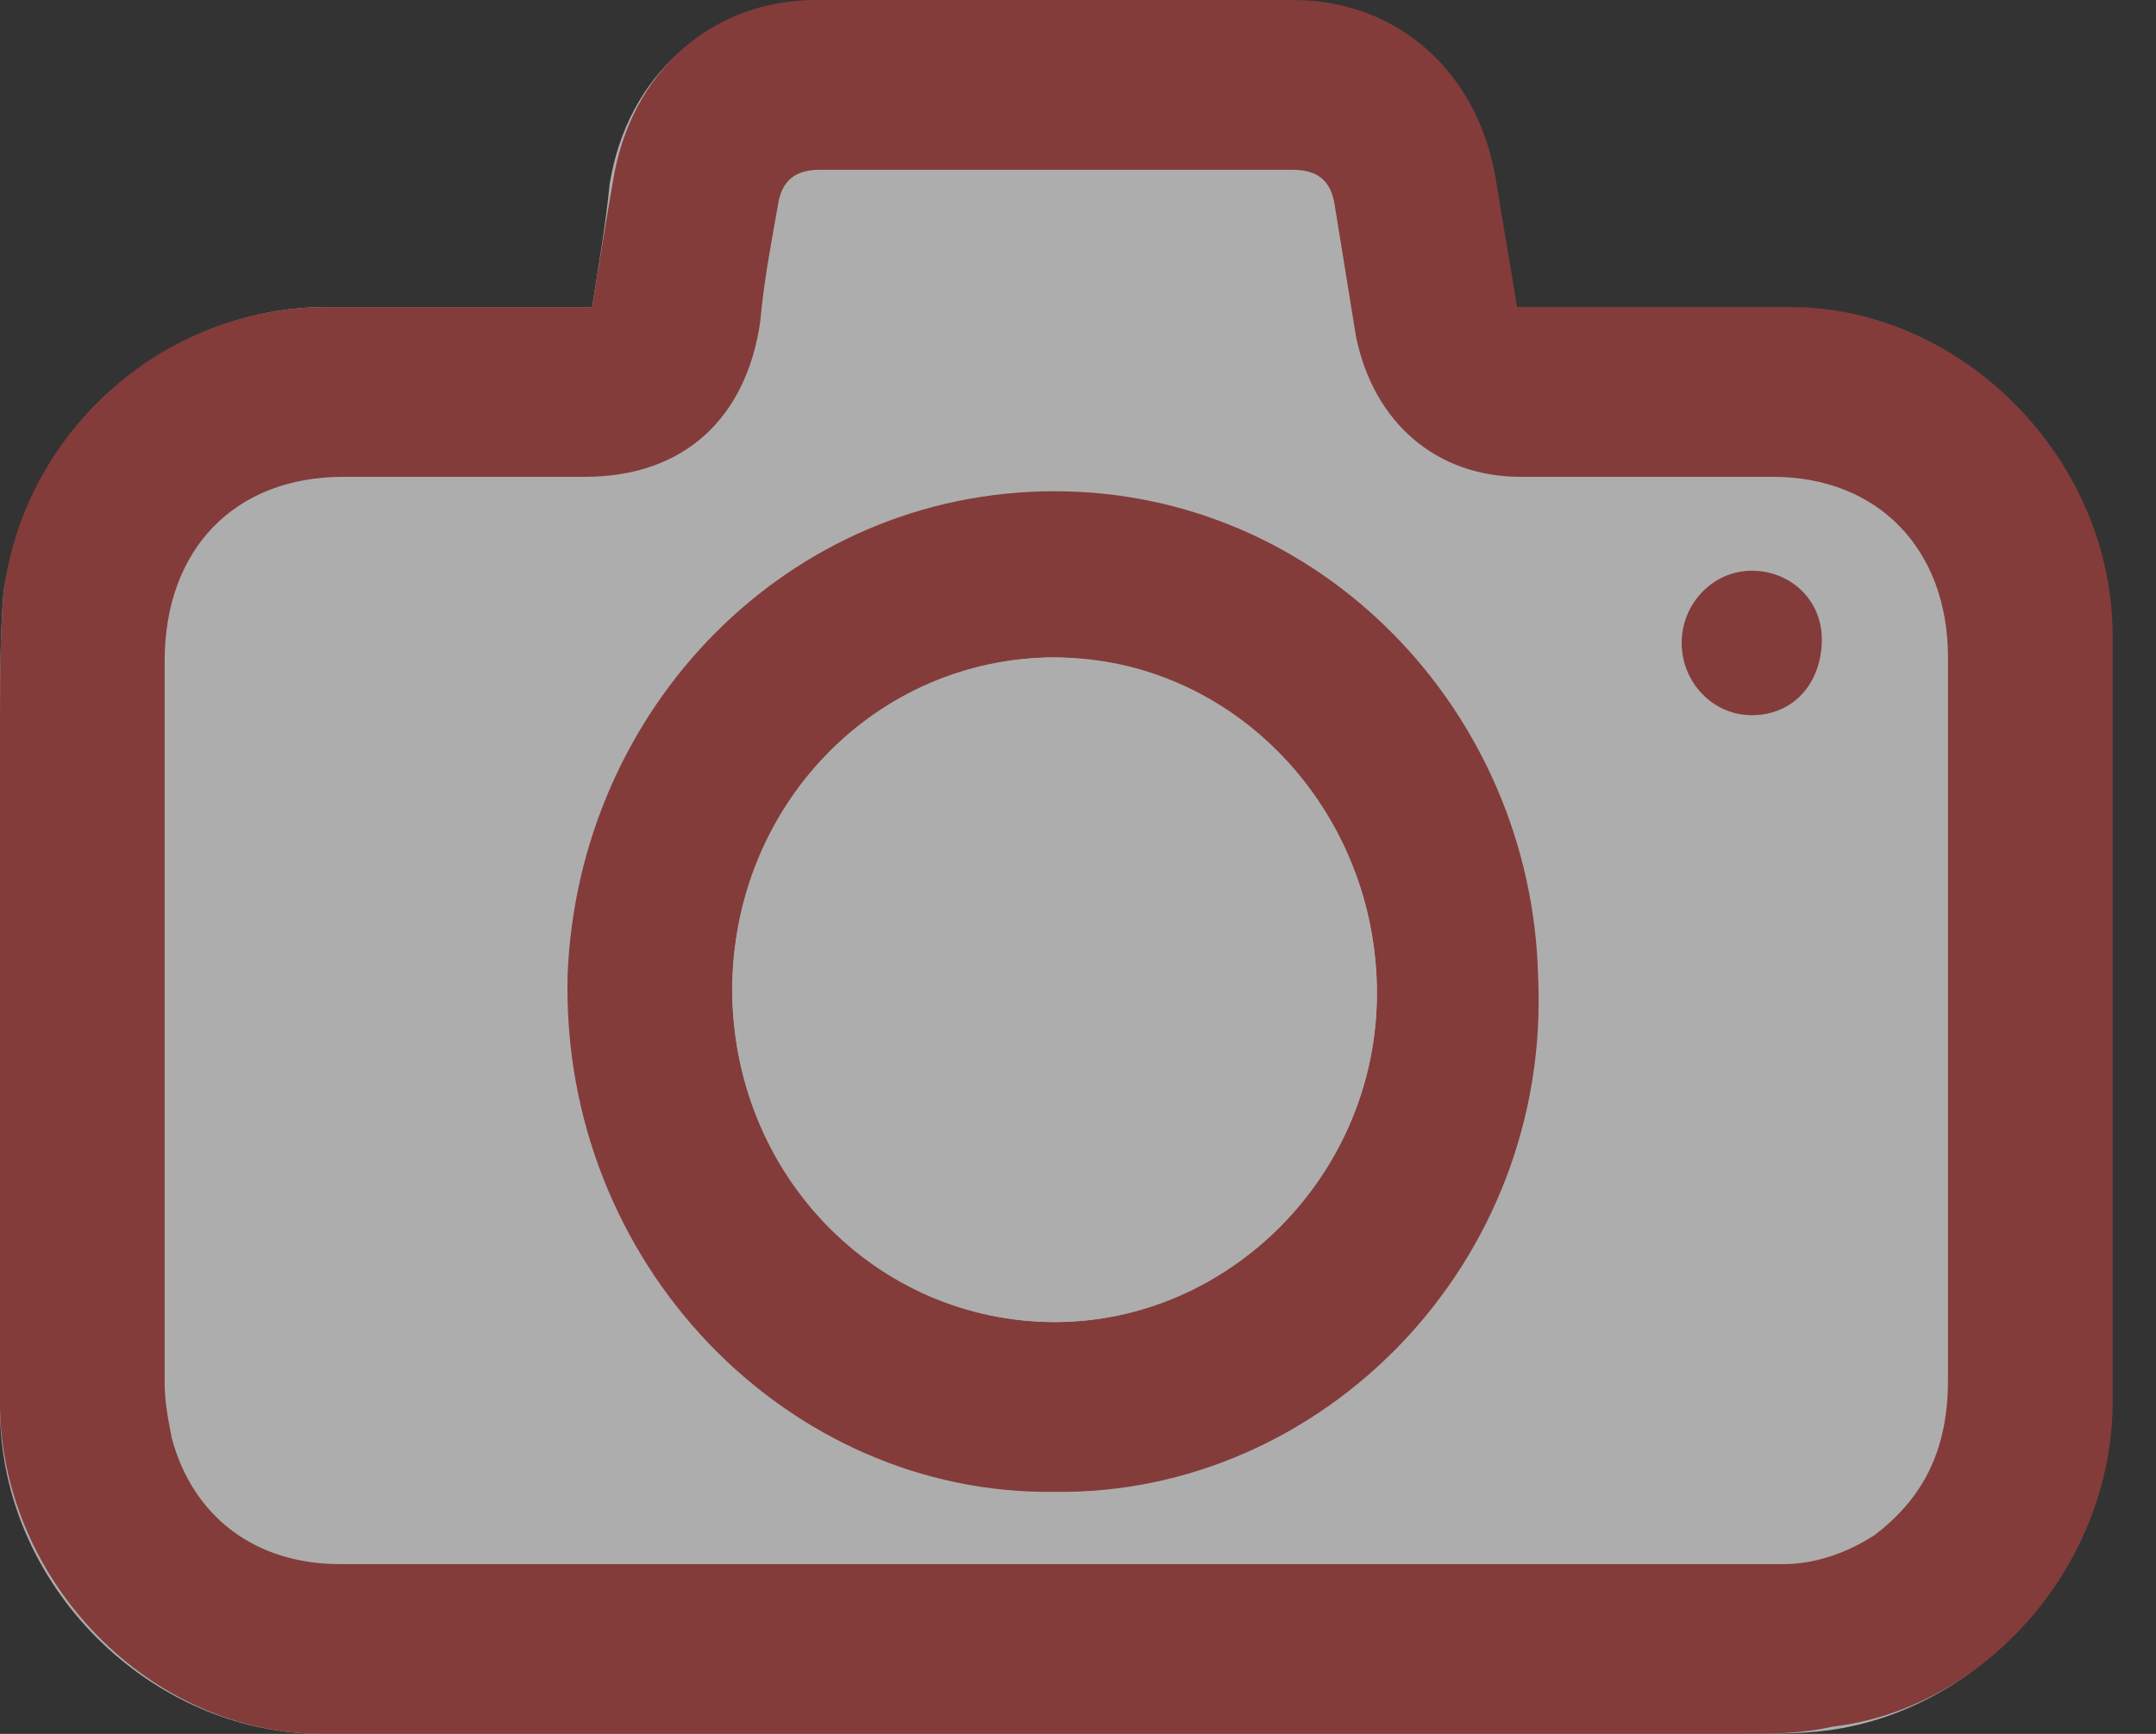 <svg width="46" height="37" viewBox="0 0 46 37" fill="none" xmlns="http://www.w3.org/2000/svg">
<rect x="0" y="0" width="46" height="37" fill="#333333" stroke="none"/>
<g opacity="0.6">
<path d="M12.633 6.552C12.409 6.552 12.259 6.552 12.11 6.552C10.39 6.552 8.671 6.552 6.952 6.552C3.588 6.552 0.598 9.173 0.075 12.642C0 13.567 0 14.646 0 15.648C0 20.427 0 25.206 0 30.062C0 33.84 3.214 37 6.877 37C16.968 37 27.06 37 37.151 37C37.749 37 38.422 37 39.02 36.923C42.384 36.46 45 33.377 45 29.985C45 24.512 45 19.04 45 13.644C45 9.867 41.786 6.629 38.123 6.629C36.329 6.629 34.61 6.629 32.816 6.629C32.666 6.629 32.517 6.629 32.292 6.629C32.143 5.704 31.993 4.779 31.844 3.931C31.47 1.696 29.751 0.077 27.508 0.077C24.145 0.077 20.706 0.077 17.342 0.077C15.1 0.077 13.38 1.619 13.007 3.931C12.932 4.702 12.782 5.627 12.633 6.552Z" fill="white"/>
<path d="M12.633 6.552C12.782 5.627 12.932 4.702 13.081 3.854C13.455 1.542 15.174 0 17.417 0C20.781 0 24.219 0 27.583 0C29.826 0 31.545 1.542 31.919 3.854C32.068 4.779 32.218 5.627 32.367 6.552C32.517 6.552 32.741 6.552 32.89 6.552C34.684 6.552 36.404 6.552 38.198 6.552C41.861 6.552 45.075 9.79 45.075 13.567C45.075 19.04 45.075 24.512 45.075 29.908C45.075 33.377 42.384 36.46 39.095 36.846C38.422 37 37.749 37 37.151 37C27.06 37 16.968 37 6.877 37C3.214 37 0.075 33.763 0 30.062C0 25.283 0 20.504 0 15.648C0 14.646 0 13.567 0.075 12.642C0.523 9.173 3.513 6.552 6.952 6.552C8.671 6.552 10.39 6.552 12.11 6.552C12.259 6.552 12.483 6.552 12.633 6.552ZM22.5 33.377C24.593 33.377 26.686 33.377 28.704 33.377C31.844 33.377 34.909 33.377 38.048 33.377C38.721 33.377 39.394 33.146 39.992 32.76C41.113 31.913 41.562 30.833 41.562 29.446C41.562 25.052 41.562 20.658 41.562 16.188C41.562 15.494 41.562 14.723 41.562 14.029C41.562 11.717 40.066 10.175 37.824 10.175C36.03 10.175 34.236 10.175 32.442 10.175C30.648 10.175 29.302 9.019 28.929 7.169C28.779 6.244 28.63 5.319 28.48 4.394C28.405 3.854 28.106 3.623 27.583 3.623C24.219 3.623 20.855 3.623 17.492 3.623C16.968 3.623 16.669 3.854 16.595 4.394C16.445 5.242 16.296 6.013 16.221 6.86C15.922 8.942 14.576 10.175 12.483 10.175C10.764 10.175 9.045 10.175 7.326 10.175C5.008 10.175 3.513 11.717 3.513 14.106C3.513 19.271 3.513 24.358 3.513 29.523C3.513 29.908 3.588 30.294 3.663 30.679C4.111 32.375 5.457 33.377 7.251 33.377C12.334 33.377 17.417 33.377 22.5 33.377Z" fill="#B9433F"/>
<path d="M22.501 31.835C16.82 31.913 11.961 26.979 12.11 20.812C12.335 15.108 16.82 10.483 22.501 10.483C28.182 10.483 32.667 15.185 32.816 20.812C33.115 26.979 28.182 31.913 22.501 31.835ZM29.378 21.198C29.378 17.267 26.313 14.029 22.501 14.029C18.763 14.029 15.624 17.267 15.624 21.121C15.624 24.975 18.763 28.212 22.501 28.212C26.238 28.212 29.378 25.052 29.378 21.198Z" fill="#B9433F"/>
<path d="M37.375 15.262C36.553 15.262 35.88 14.569 35.88 13.721C35.88 12.873 36.553 12.179 37.375 12.179C38.198 12.179 38.87 12.796 38.87 13.644C38.87 14.569 38.272 15.262 37.375 15.262Z" fill="#B9433F"/>
<path d="M29.377 21.198C29.377 25.052 26.237 28.212 22.5 28.212C18.687 28.212 15.623 25.052 15.623 21.121C15.623 17.19 18.687 14.029 22.5 14.029C26.312 14.106 29.377 17.267 29.377 21.198Z" fill="white"/>
</g>
</svg>
